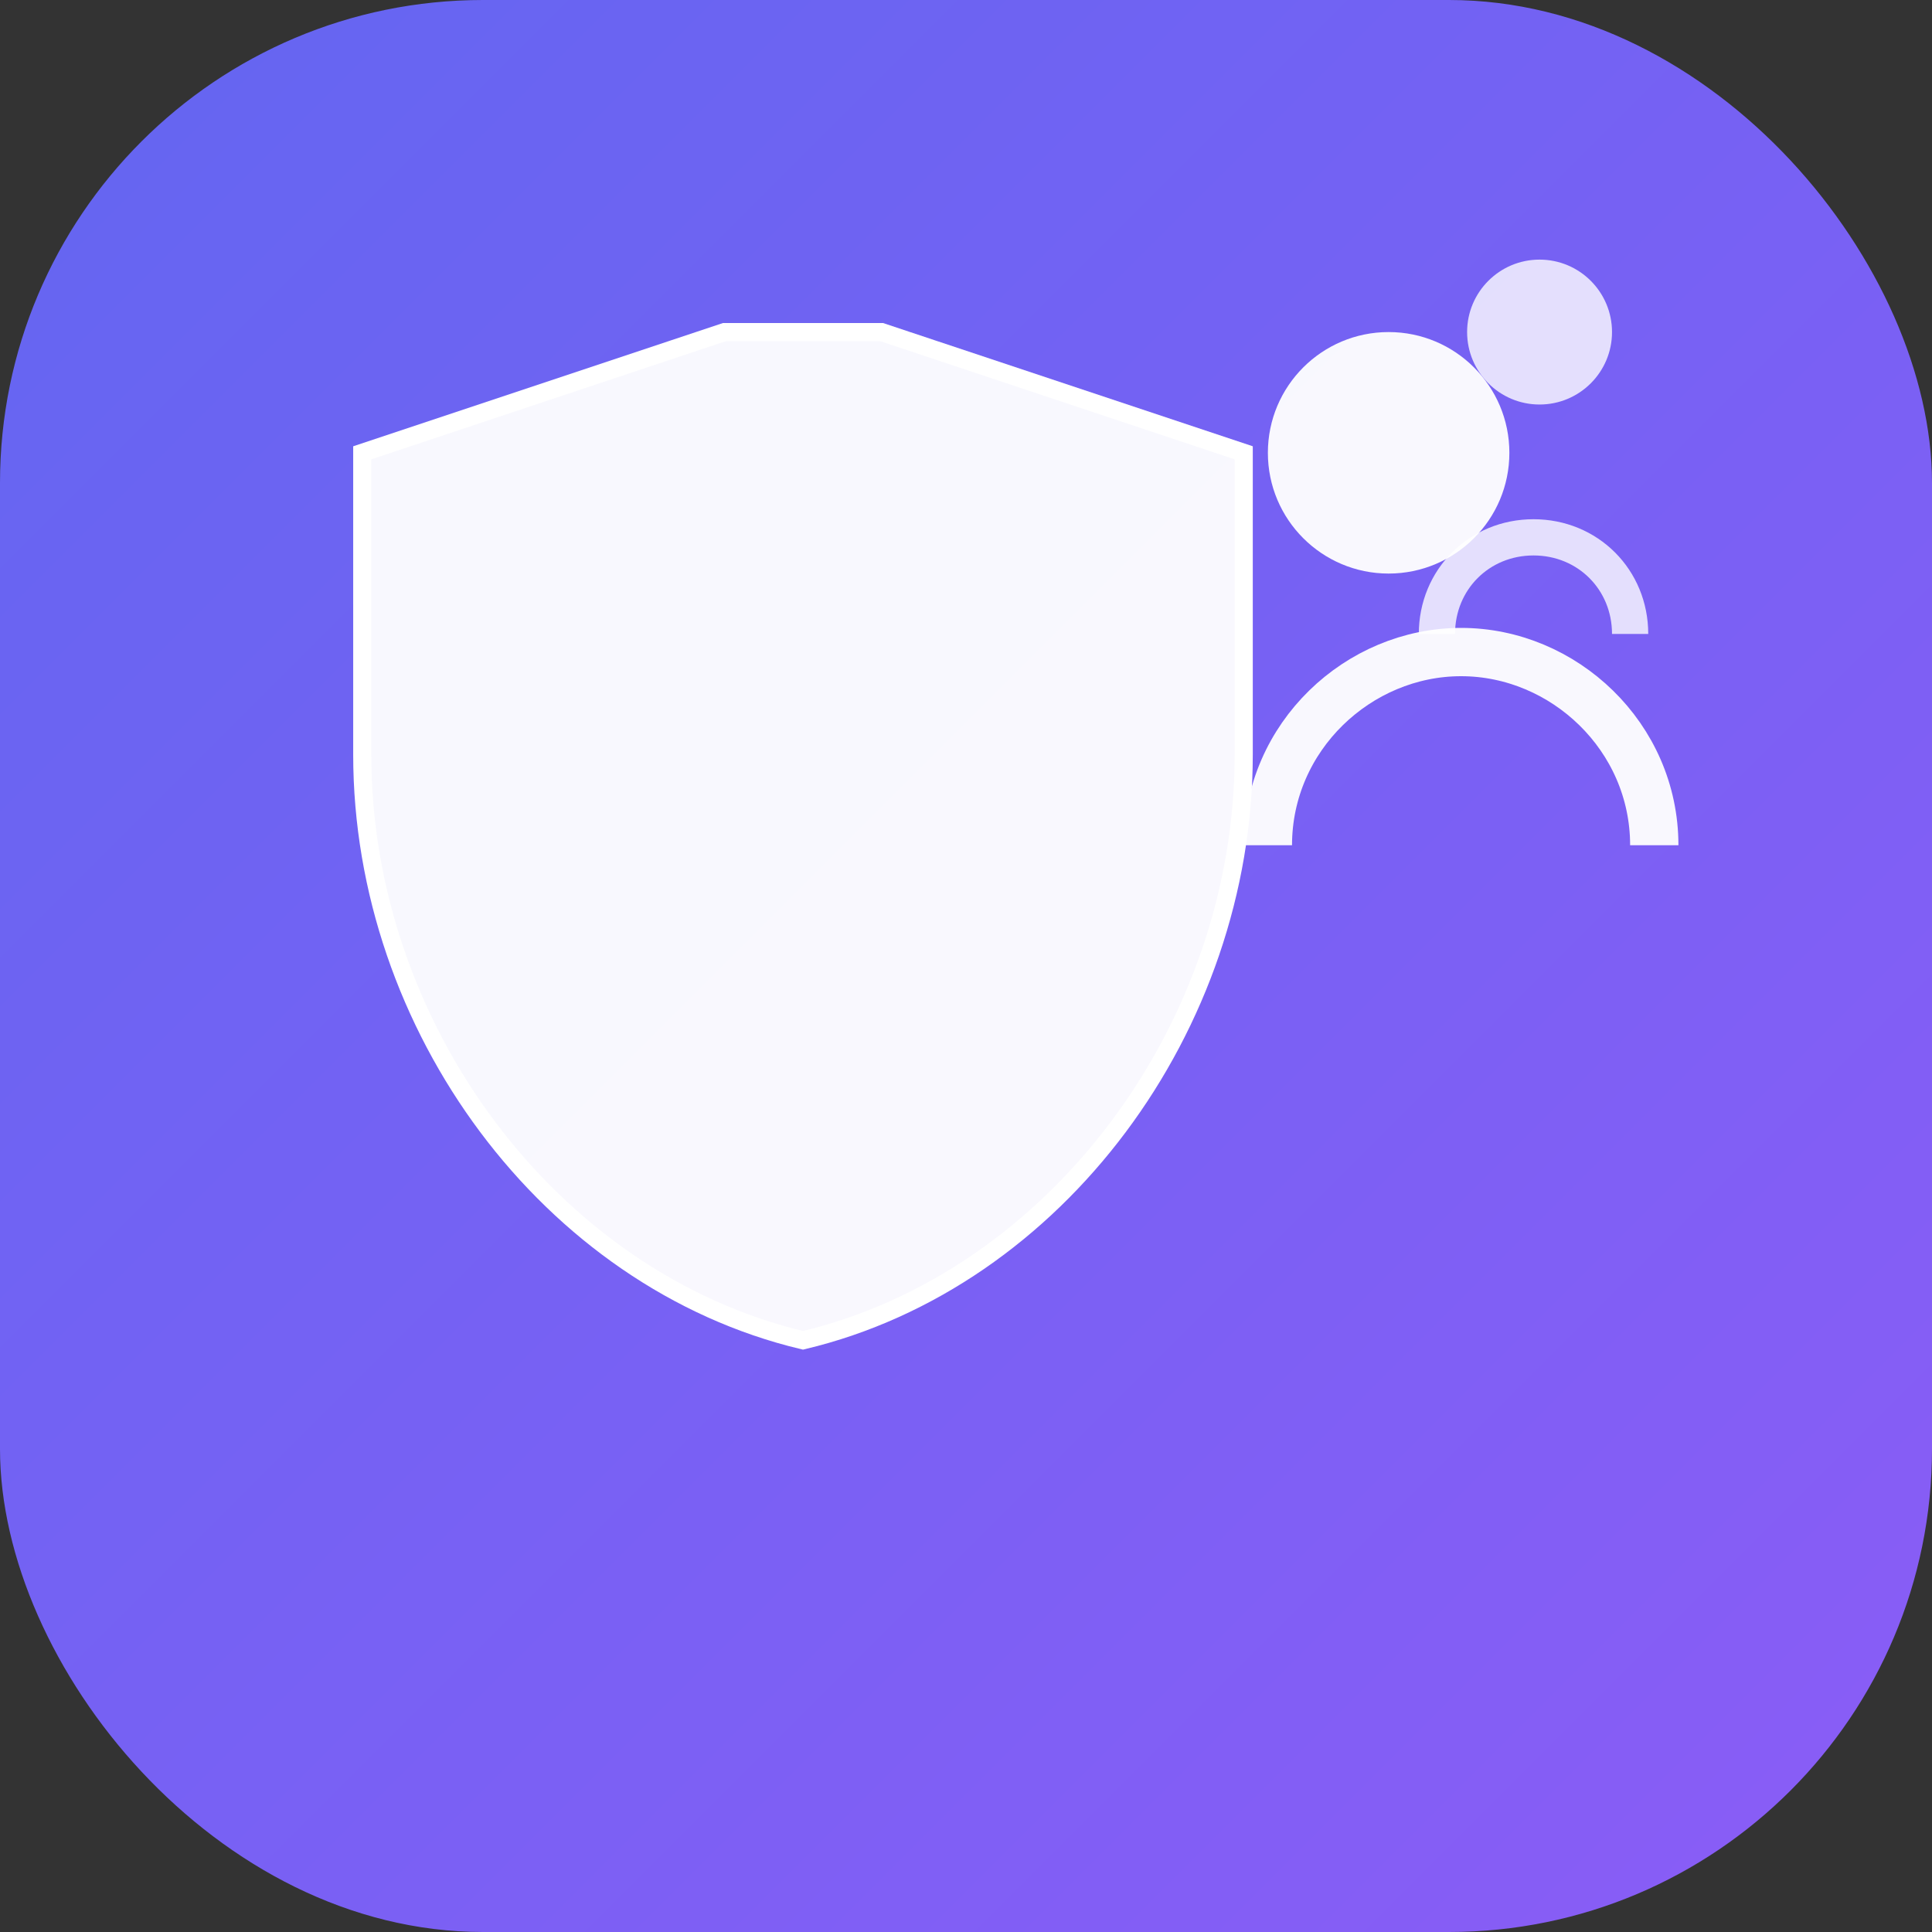<svg width="32" height="32" viewBox="0 0 32 32" fill="none" xmlns="http://www.w3.org/2000/svg">
  <rect x="0" y="0" width="32" height="32" fill="#333333" stroke="none"/>
  <defs>
    <linearGradient id="gradient" x1="0%" y1="0%" x2="100%" y2="100%">
      <stop offset="0%" style="stop-color:#6366f1;stop-opacity:1" />
      <stop offset="100%" style="stop-color:#8b5cf6;stop-opacity:1" />
    </linearGradient>
  </defs>
  <rect width="32" height="32" rx="8" fill="url(#gradient)"/>
  <g transform="translate(4, 4)">
    <!-- Shield Icon (left side) -->
    <path d="M8 1.5L2 3.5v5c0 4.5 3.1 8.7 7.3 9.7 4.2-1 7.3-5.2 7.3-9.7v-5l-6-2z" fill="white" opacity="0.95"/>
    <path d="M8 1.5L2 3.5v5c0 4.5 3.1 8.7 7.3 9.7 4.2-1 7.3-5.2 7.3-9.7v-5l-6-2z" stroke="white" stroke-width="0.3" fill="none"/>
    
    <!-- Users Icon (right side) -->
    <g transform="translate(16, 0)">
      <circle cx="3" cy="3.5" r="2" fill="white" opacity="0.95"/>
      <path d="M1 10c0-1.8 1.5-3.2 3.2-3.2s3.2 1.4 3.2 3.2" stroke="white" stroke-width="0.8" fill="none" opacity="0.95"/>
      <circle cx="5.5" cy="1.5" r="1.2" fill="white" opacity="0.8"/>
      <path d="M3.8 6.5c0-0.9 0.7-1.6 1.6-1.6s1.6 0.7 1.6 1.6" stroke="white" stroke-width="0.6" fill="none" opacity="0.8"/>
    </g>
  </g>
</svg>
